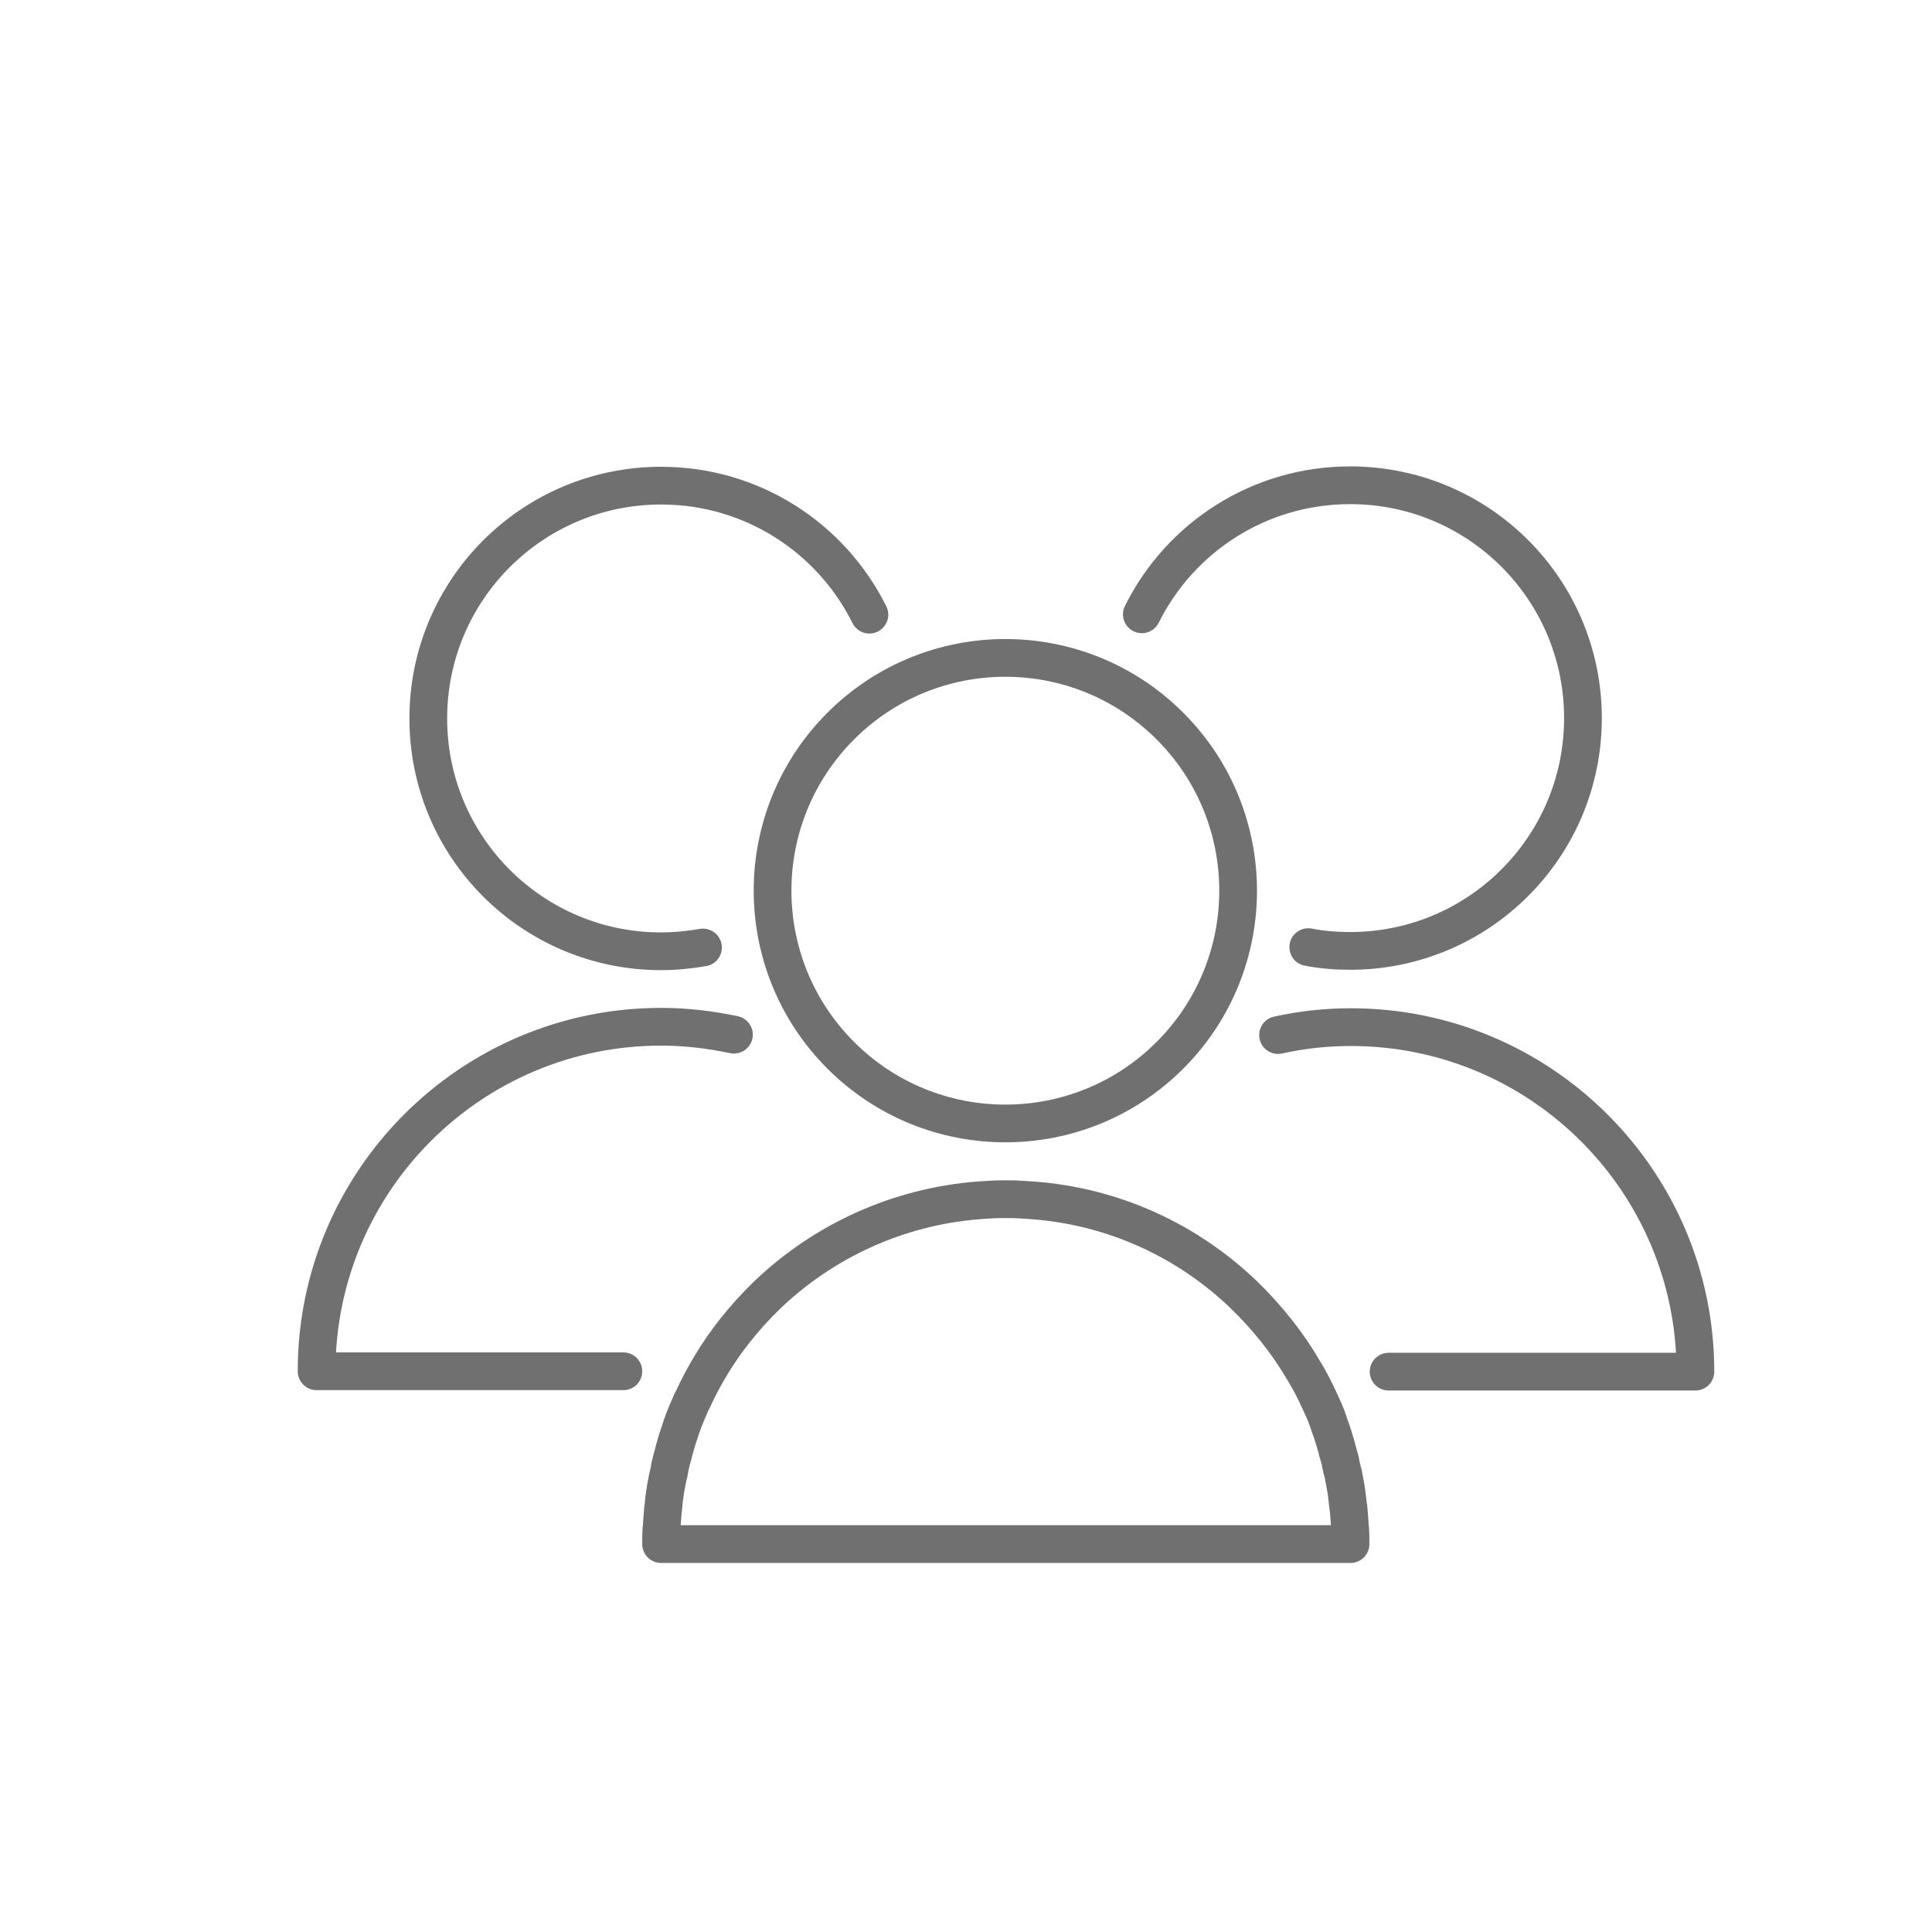 <?xml version="1.0" encoding="utf-8"?>
<!-- Generator: Adobe Illustrator 26.4.1, SVG Export Plug-In . SVG Version: 6.00 Build 0)  -->
<svg version="1.1" id="Слой_1" xmlns="http://www.w3.org/2000/svg" xmlns:xlink="http://www.w3.org/1999/xlink" x="0px" y="0px"
	 viewBox="0 0 512 512" style="enable-background:new 0 0 512 512;" xml:space="preserve">
<style type="text/css">
	.st0{fill:none;stroke:#707070;stroke-width:10;stroke-linecap:round;stroke-linejoin:round;stroke-miterlimit:10;}
</style>
<g>
	
		<ellipse transform="matrix(0.707 -0.707 0.707 0.707 -88.84 257.603)" class="st0" cx="266.5" cy="236" rx="61.7" ry="61.7"/>
	<path class="st0" d="M346.7,251c3.6,0.7,7.3,1,11.1,1c34.1,0,61.7-27.6,61.7-61.7s-27.6-61.7-61.7-61.7
		c-24.2,0-45.1,13.9-55.2,34.2"/>
	<path class="st0" d="M368,363.5h81.3c0-50.4-40.9-91.3-91.3-91.3c-6.6,0-13,0.7-19.3,2.1"/>
	<path class="st0" d="M230.4,162.9c-10.1-20.3-31-34.2-55.2-34.2c-34.1,0-61.7,27.6-61.7,61.7s27.6,61.7,61.7,61.7
		c3.8,0,7.5-0.4,11.1-1"/>
	<path class="st0" d="M194.5,274.2c-6.2-1.3-12.6-2.1-19.3-2.1c-50.4,0-91.3,40.9-91.3,91.3h81.3"/>
	<path class="st0" d="M357.7,403.9c-0.1-1.3-0.2-2.7-0.3-4c0-0.2,0-0.3-0.1-0.5c-0.1-1.2-0.3-2.3-0.4-3.5c-0.1-0.5-0.1-0.9-0.2-1.4
		c-0.2-1.1-0.4-2.2-0.6-3.2c-0.1-0.6-0.2-1.1-0.4-1.7c-0.2-0.8-0.4-1.6-0.5-2.4c-0.2-0.6-0.3-1.2-0.5-1.8c-0.2-0.6-0.4-1.3-0.5-1.9
		c-0.3-1.1-0.7-2.2-1-3.3c-0.1-0.4-0.3-0.8-0.4-1.2c-0.3-0.8-0.6-1.6-0.8-2.3c0-0.1-0.1-0.2-0.1-0.3c-0.6-1.7-1.3-3.3-2.1-5
		c-0.1-0.1-0.1-0.2-0.2-0.4c-1.2-2.6-2.5-5.2-4-7.6c0,0,0,0,0,0c0,0,0,0,0,0c-2.2-3.8-4.6-7.3-7.3-10.7c0,0,0,0,0,0
		c-2.7-3.4-5.6-6.6-8.7-9.6c0,0,0,0,0,0c-14.8-14.2-34.3-23.4-56-25c-0.5,0-1-0.1-1.5-0.1c-0.6,0-1.1-0.1-1.7-0.1
		c-1.3-0.1-2.6-0.1-3.9-0.1s-2.6,0-3.9,0.1c-0.6,0-1.1,0.1-1.7,0.1c-0.5,0-1,0.1-1.5,0.1c-21.7,1.7-41.2,10.9-56,25c0,0,0,0,0,0
		c-3.1,3-6,6.2-8.7,9.6c0,0,0,0,0,0c-4.4,5.6-8.2,11.8-11.2,18.4c-0.1,0.1-0.1,0.2-0.2,0.3c-0.7,1.6-1.4,3.3-2.1,5
		c0,0.1-0.1,0.2-0.1,0.3c-0.3,0.8-0.6,1.6-0.8,2.3c-0.1,0.4-0.3,0.8-0.4,1.2c-0.4,1.1-0.7,2.2-1,3.3c-0.2,0.6-0.4,1.3-0.5,1.9
		c-0.2,0.6-0.3,1.2-0.5,1.8c-0.2,0.8-0.4,1.6-0.5,2.4c-0.1,0.6-0.2,1.1-0.4,1.7c-0.2,1.1-0.4,2.1-0.6,3.2c-0.1,0.5-0.1,0.9-0.2,1.4
		c-0.2,1.1-0.3,2.3-0.4,3.5c0,0.2,0,0.3-0.1,0.5c-0.1,1.3-0.2,2.7-0.3,4c0,0.4,0,0.7-0.1,1.1c-0.1,1.4-0.1,2.8-0.1,4.2h182.7
		c0-1.4,0-2.8-0.1-4.2C357.7,404.6,357.7,404.3,357.7,403.9z"/>
</g>
</svg>

